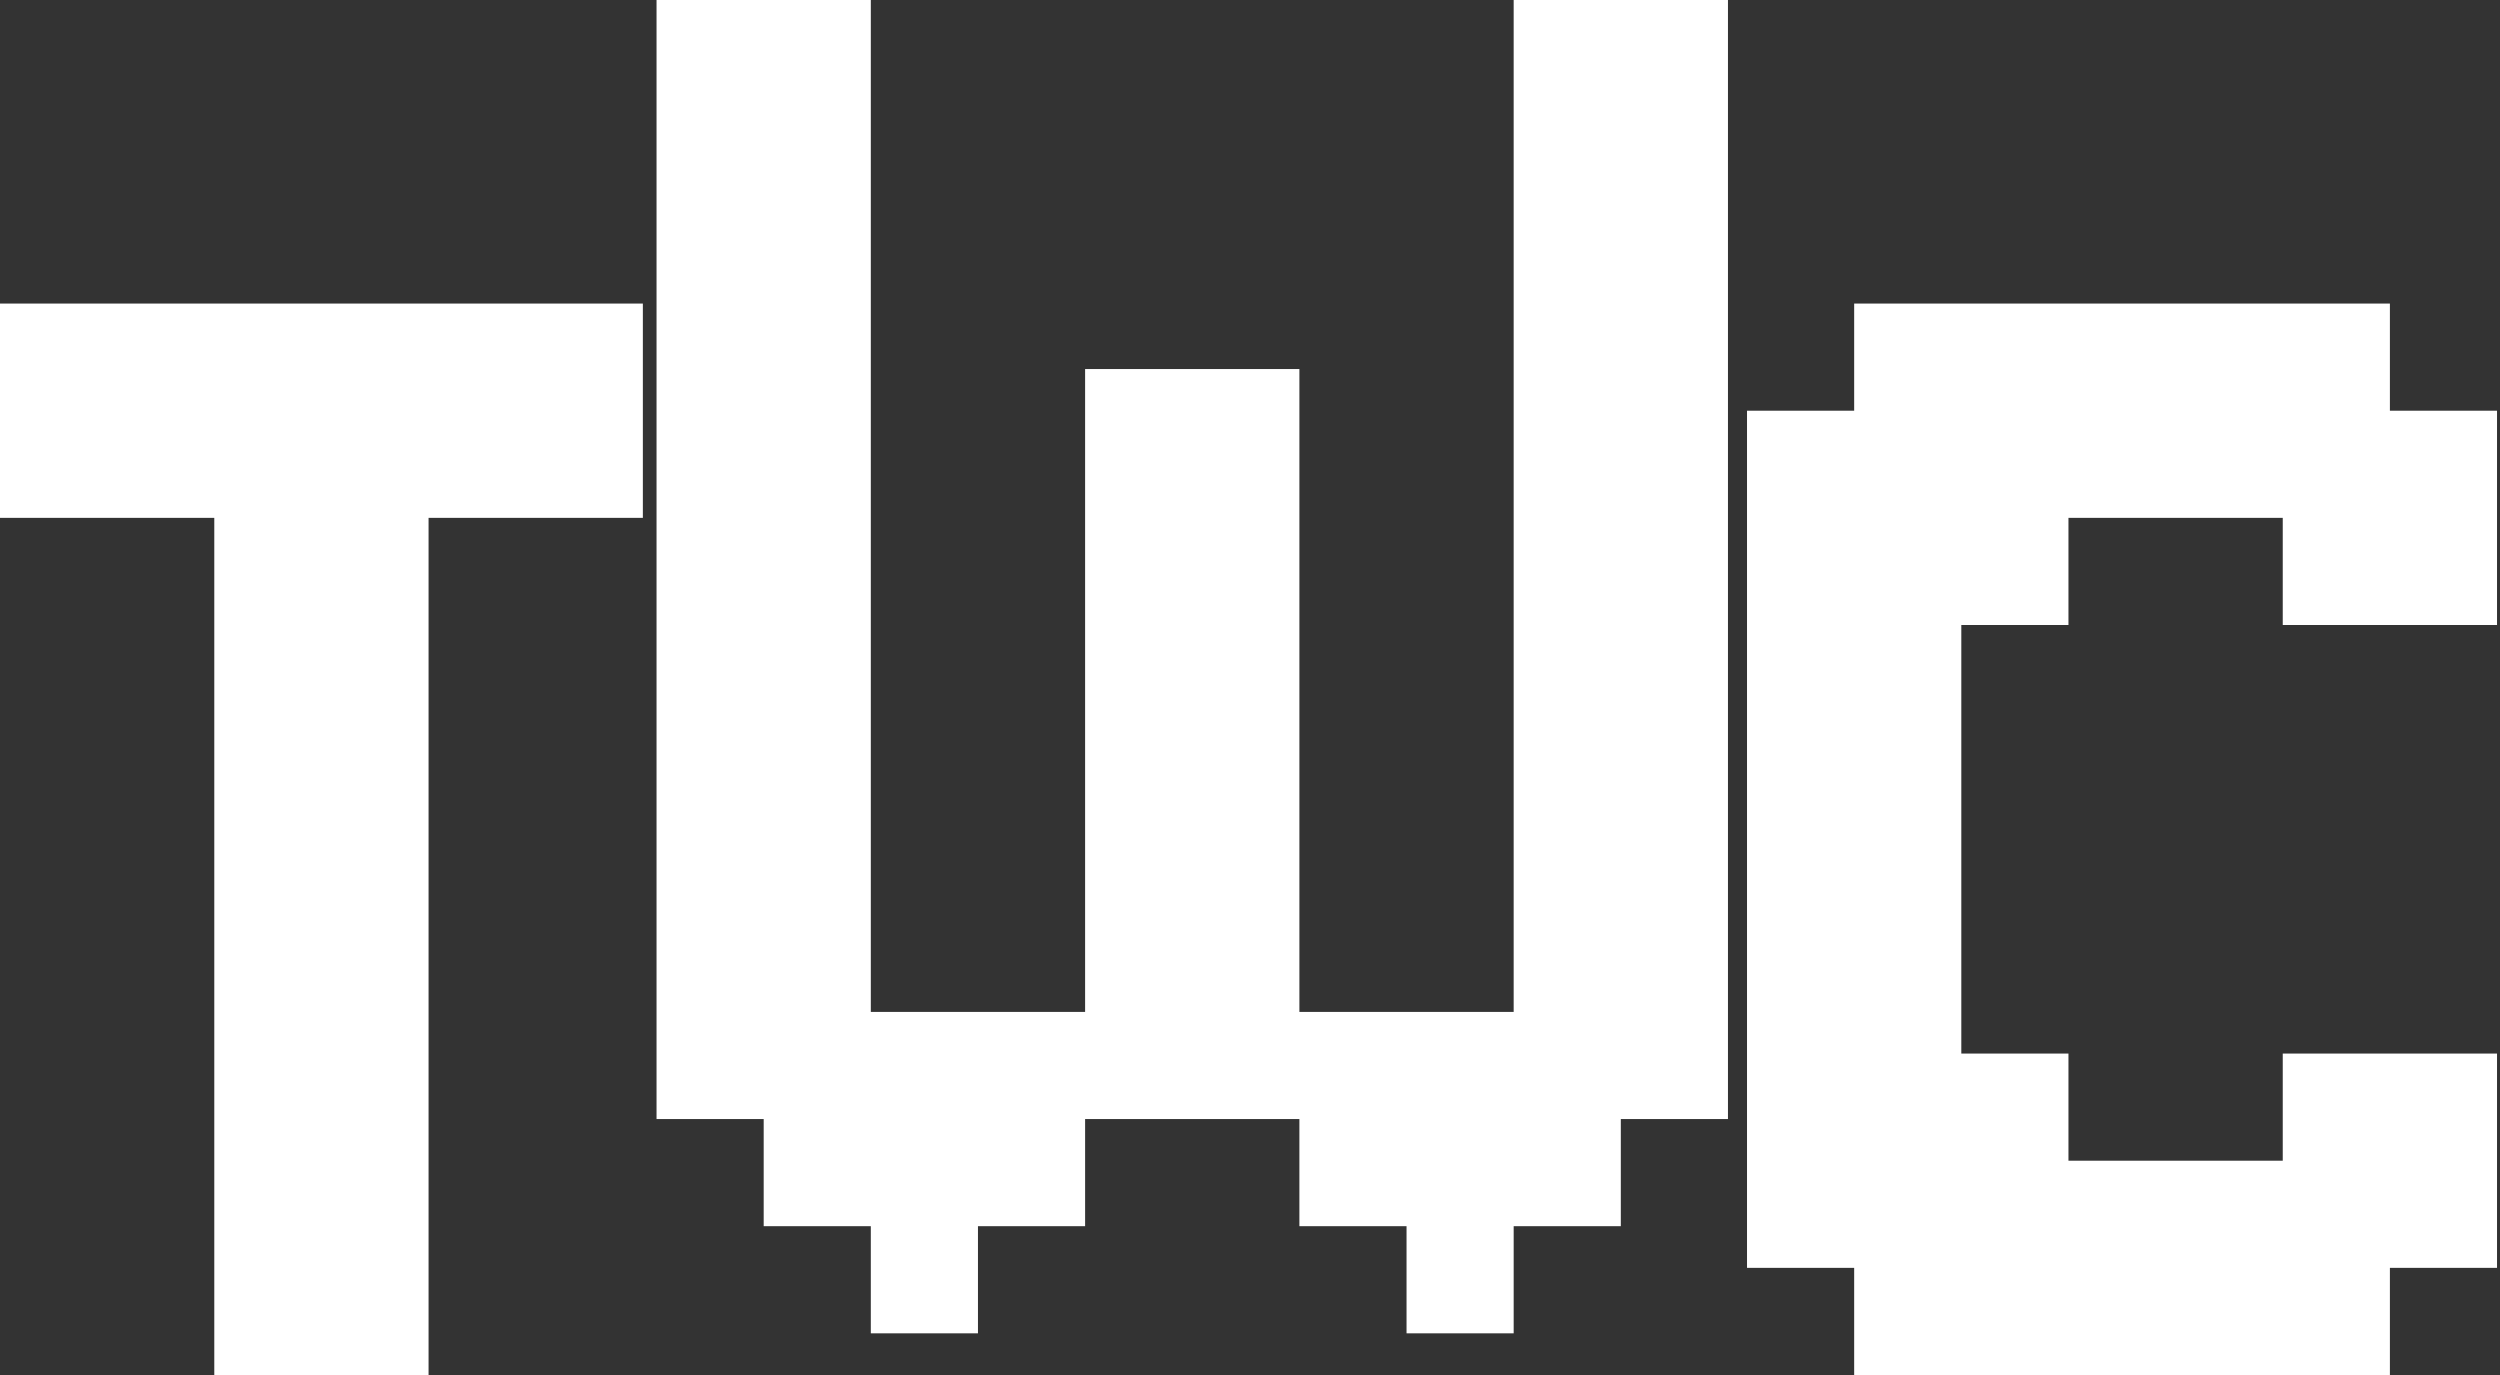 <svg  viewBox="0 0 120 66" fill="none" xmlns="http://www.w3.org/2000/svg">
<rect x="0" y="0" width="120" height="66" fill="#333333" stroke="none"/>
<path d="M-0 14.571H5.143V19.714H-0V14.571ZM5.143 14.571H10.286V19.714H5.143V14.571ZM10.286 14.571H15.428V19.714H10.286V14.571ZM15.428 14.571H20.571V19.714H15.428V14.571ZM20.571 14.571H25.714V19.714H20.571V14.571ZM25.714 14.571H30.857V19.714H25.714V14.571ZM25.714 19.714H30.857V24.857H25.714V19.714ZM20.571 19.714H25.714V24.857H20.571V19.714ZM15.428 19.714H20.571V24.857H15.428V19.714ZM10.286 19.714H15.428V24.857H10.286V19.714ZM5.143 19.714H10.286V24.857H5.143V19.714ZM-0 19.714H5.143V24.857H-0V19.714ZM10.286 24.857H15.428V30H10.286V24.857ZM10.286 30H15.428V35.143H10.286V30ZM10.286 35.143H15.428V40.286H10.286V35.143ZM10.286 40.286H15.428V45.429H10.286V40.286ZM10.286 45.429H15.428V50.571H10.286V45.429ZM10.286 50.571H15.428V55.714H10.286V50.571ZM15.428 45.429H20.571V50.571H15.428V45.429ZM15.428 40.286H20.571V45.429H15.428V40.286ZM15.428 35.143H20.571V40.286H15.428V35.143ZM15.428 30H20.571V35.143H15.428V30ZM15.428 24.857H20.571V30H15.428V24.857ZM15.428 50.571H20.571V55.714H15.428V50.571ZM15.428 55.714H20.571V60.857H15.428V55.714ZM15.428 60.857H20.571V66H15.428V60.857ZM10.286 60.857H15.428V66H10.286V60.857ZM10.286 55.714H15.428V60.857H10.286V55.714Z" fill="white"/>
<path d="M41.799 58.857H46.942V64H41.799V58.857ZM41.799 53.714H46.942V58.857H41.799V53.714ZM41.799 48.572H46.942V53.714H41.799V48.572ZM36.657 53.714H41.799V58.857H36.657V53.714ZM36.657 48.572H41.799V53.714H36.657V48.572ZM31.514 48.572H36.657V53.714H31.514V48.572ZM36.657 43.429H41.799V48.572H36.657V43.429ZM46.942 48.572H52.085V53.714H46.942V48.572ZM46.942 53.714H52.085V58.857H46.942V53.714ZM52.085 48.572H57.228V53.714H52.085V48.572ZM31.514 43.429H36.657V48.572H31.514V43.429ZM36.657 38.286H41.799V43.429H36.657V38.286ZM31.514 38.286H36.657V43.429H31.514V38.286ZM31.514 33.143H36.657V38.286H31.514V33.143ZM36.657 33.143H41.799V38.286H36.657V33.143ZM36.657 28H41.799V33.143H36.657V28ZM31.514 28H36.657V33.143H31.514V28ZM31.514 22.857H36.657V28H31.514V22.857ZM36.657 22.857H41.799V28H36.657V22.857ZM31.514 0H36.657V17.714H31.514V0ZM36.657 0H41.799V17.714H36.657V0ZM36.657 17.714H41.799V22.857H36.657V17.714ZM31.514 17.714H36.657V22.857H31.514V17.714ZM67.514 58.857H72.656V64H67.514V58.857ZM67.514 53.714H72.656V58.857H67.514V53.714ZM67.514 48.572H72.656V53.714H67.514V48.572ZM62.371 53.714H67.514V58.857H62.371V53.714ZM62.371 48.572H67.514V53.714H62.371V48.572ZM57.228 48.572H62.371V53.714H57.228V48.572ZM57.228 43.429H62.371V48.572H57.228V43.429ZM72.656 48.572H77.799V53.714H72.656V48.572ZM72.656 53.714H77.799V58.857H72.656V53.714ZM72.656 43.429H77.799V48.572H72.656V43.429ZM77.799 48.572H82.942V53.714H77.799V48.572ZM77.799 43.429H82.942V48.572H77.799V43.429ZM52.085 43.429H57.228V48.572H52.085V43.429ZM72.656 0H77.799V17.714H72.656V0ZM77.799 0H82.942V17.714H77.799V0ZM77.799 17.714H82.942V22.857H77.799V17.714ZM77.799 22.857H82.942V28H77.799V22.857ZM77.799 28H82.942V33.143H77.799V28ZM77.799 33.143H82.942V38.286H77.799V33.143ZM72.656 33.143H77.799V38.286H72.656V33.143ZM72.656 38.286H77.799V43.429H72.656V38.286ZM72.656 28H77.799V33.143H72.656V28ZM72.656 22.857H77.799V28H72.656V22.857ZM72.656 17.714H77.799V22.857H72.656V17.714ZM77.799 38.286H82.942V43.429H77.799V38.286ZM57.228 38.286H62.371V43.429H57.228V38.286ZM52.085 38.286H57.228V43.429H52.085V38.286ZM52.085 33.143H57.228V38.286H52.085V33.143ZM57.228 33.143H62.371V38.286H57.228V33.143ZM57.228 28H62.371V33.143H57.228V28ZM52.085 28H57.228V33.143H52.085V28ZM52.085 22.857H57.228V28H52.085V22.857ZM57.228 22.857H62.371V28H57.228V22.857ZM57.228 17.714H62.371V22.857H57.228V17.714ZM52.085 17.714H57.228V22.857H52.085V17.714Z" fill="white"/>
<path d="M94.143 14.571H99.286V19.714H94.143V14.571ZM89 14.571H94.143V19.714H89V14.571ZM89 19.714H94.143V24.857H89V19.714ZM94.143 19.714H99.286V24.857H94.143V19.714ZM99.286 19.714H104.429V24.857H99.286V19.714ZM99.286 14.571H104.429V19.714H99.286V14.571ZM104.429 14.571H109.572V19.714H104.429V14.571ZM109.572 14.571H114.715V19.714H109.572V14.571ZM109.572 19.714H114.715V24.857H109.572V19.714ZM104.429 19.714H109.572V24.857H104.429V19.714ZM109.572 24.857H114.715V30H109.572V24.857ZM114.715 19.714H119.857V24.857H114.715V19.714ZM114.715 24.857H119.857V30H114.715V24.857ZM114.715 50.571H119.857V55.714H114.715V50.571ZM114.715 55.714H119.857V60.857H114.715V55.714ZM109.572 55.714H114.715V60.857H109.572V55.714ZM109.572 50.571H114.715V55.714H109.572V50.571ZM104.429 55.714H109.572V60.857H104.429V55.714ZM109.572 60.857H114.715V66H109.572V60.857ZM104.429 60.857H109.572V66H104.429V60.857ZM99.286 60.857H104.429V66H99.286V60.857ZM99.286 55.714H104.429V60.857H99.286V55.714ZM94.143 60.857H99.286V66H94.143V60.857ZM89 60.857H94.143V66H89V60.857ZM89 55.714H94.143V60.857H89V55.714ZM94.143 55.714H99.286V60.857H94.143V55.714ZM94.143 50.571H99.286V55.714H94.143V50.571ZM89 50.571H94.143V55.714H89V50.571ZM83.857 55.714H89V60.857H83.857V55.714ZM83.857 50.571H89V55.714H83.857V50.571ZM83.857 45.429H89V50.571H83.857V45.429ZM83.857 40.286H89V45.429H83.857V40.286ZM83.857 35.143H89V40.286H83.857V35.143ZM83.857 30H89V35.143H83.857V30ZM83.857 24.857H89V30H83.857V24.857ZM89 24.857H94.143V30H89V24.857ZM83.857 19.714H89V24.857H83.857V19.714ZM94.143 24.857H99.286V30H94.143V24.857ZM89 30H94.143V35.143H89V30ZM89 35.143H94.143V40.286H89V35.143ZM89 40.286H94.143V45.429H89V40.286ZM89 45.429H94.143V50.571H89V45.429Z" fill="white"/>
</svg>
